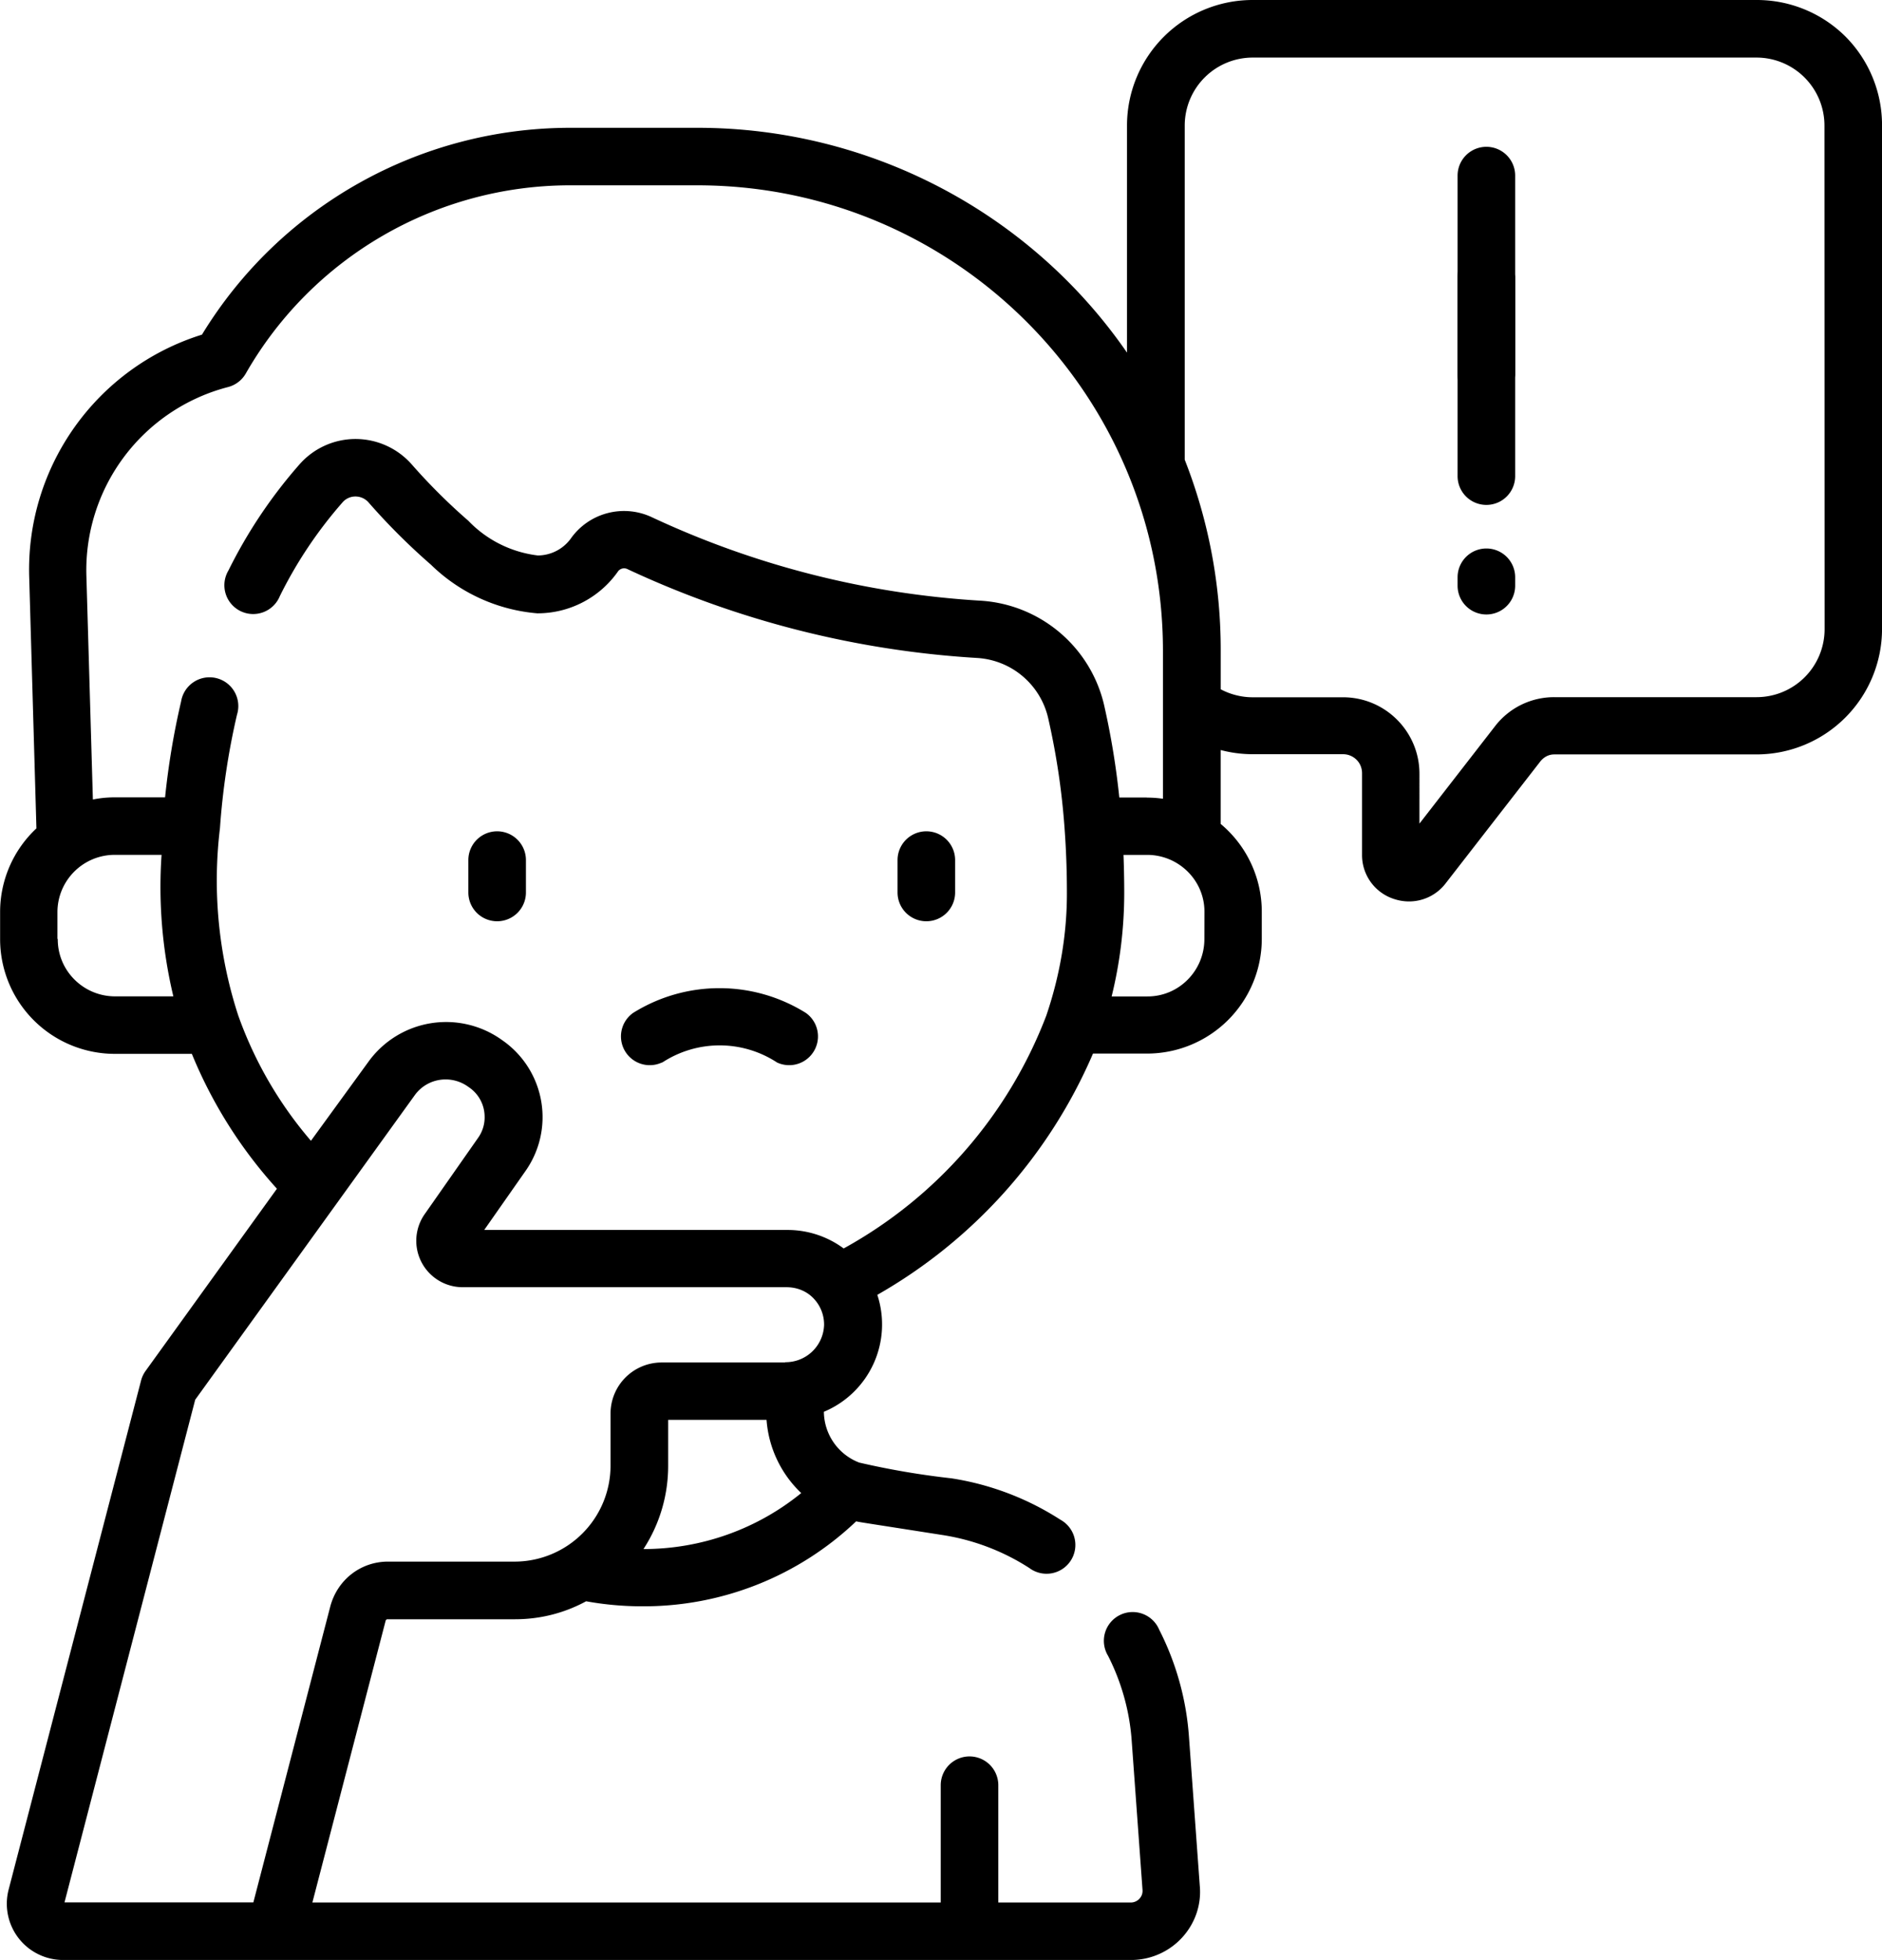 <svg xmlns="http://www.w3.org/2000/svg" width="52.295" height="54.469"><path d="M41.302 6.892a.82.82 0 0 0-.8.8v5.54a.8.8 0 0 0 1.6 0v-5.54c-.1-.507-.372-.825-.8-.8z"/><path d="M41.302 11.215a.82.82 0 0 1-.8-.8V4.88a.8.8 0 0 1 1.6 0v5.54c-.094.507-.372.817-.8.793zm0 4.028a.8.8 0 0 0-.8.8v.234a.8.8 0 0 0 1.6 0v-.234a.8.8 0 0 0-.8-.8zM48.8 0h-14a3.49 3.49 0 0 0-3.484 3.484V9.8c-2.7-3.912-7.168-6.247-11.928-6.248H15.83C11.655 3.558 7.784 5.735 5.612 9.3c-2.938.917-4.902 3.683-4.8 6.76l.2 6.962a3.18 3.18 0 0 0-1.009 2.324v.755a3.19 3.19 0 0 0 3.188 3.187h2.14a12.78 12.78 0 0 0 2.364 3.748L4.045 38.1a.8.8 0 0 0-.125.266L.24 52.513c-.122.468-.02.967.276 1.35s.753.607 1.237.607H31.43c.534 0 1.044-.222 1.408-.613s.55-.916.5-1.45l-.3-4.136a7.76 7.76 0 0 0-.826-2.977.8.8 0 1 0-1.422.723c.375.738.6 1.544.657 2.37l.3 4.135c.007.1-.025.18-.087.247s-.15.104-.24.104h-3.68v-3.26a.8.8 0 0 0-1.6 0v3.26H8.68l2.036-7.832c.008-.028.035-.045.064-.04h3.525c.7 0 1.37-.168 1.982-.5.516.094 1.04.14 1.565.14a8.56 8.56 0 0 0 5.937-2.361h0c.156.032.038.01 2.4.38a6.2 6.2 0 0 1 2.413.917.8.8 0 1 0 .864-1.342 7.78 7.78 0 0 0-3.03-1.151c-.862-.096-1.718-.242-2.563-.438a1.53 1.53 0 0 1-.98-1.411 2.63 2.63 0 0 0 1.485-3.25 14.14 14.14 0 0 0 5.993-6.705h1.5a3.19 3.19 0 0 0 3.19-3.19v-.75a3.18 3.18 0 0 0-1.142-2.442v-2.054a3.48 3.48 0 0 0 .887.116h2.514a.53.53 0 0 1 .373.154c.1.098.154.233.154.373v2.266a1.28 1.28 0 0 0 .877 1.227c.138.047.282.072.428.072a1.28 1.28 0 0 0 1.016-.5l2.64-3.4c.1-.118.23-.186.38-.186h5.624a3.49 3.49 0 0 0 3.484-3.484v-14a3.49 3.49 0 0 0-1.019-2.469A3.49 3.49 0 0 0 48.809 0zM1.596 26.1v-.75c.001-.88.713-1.592 1.593-1.593h1.3a13.1 13.1 0 0 0 .328 3.933h-1.62c-.878-.001-1.6-.713-1.592-1.6zM17.88 43.05a4.23 4.23 0 0 0 .686-2.314V39.46H21.3a3.12 3.12 0 0 0 .964 2.034C21.03 42.5 19.48 43.05 17.88 43.05zm3.948-5.185H18.38a1.42 1.42 0 0 0-1.415 1.415v1.456a2.67 2.67 0 0 1-2.663 2.663H10.78c-.753 0-1.4.5-1.6 1.238L7.04 52.87H1.792L5.424 38.9l6.1-8.462a1.05 1.05 0 0 1 .69-.426 1.07 1.07 0 0 1 .8.193l.04.028a.99.99 0 0 1 .412.787.98.98 0 0 1-.18.6l-1.487 2.125a1.29 1.29 0 0 0 1.055 2.028h9c.28 0 .546.1.742.3a1.05 1.05 0 0 1 .303.745 1.07 1.07 0 0 1-1.092 1.039zM33.466 26.1c-.001.88-.713 1.6-1.592 1.592h-.985a12.05 12.05 0 0 0 .35-2.88c0-.356-.008-.708-.02-1.054h.657c.88.001 1.6.714 1.592 1.593zm-1.592-3.937h-.772a21.58 21.58 0 0 0-.427-2.588c-.386-1.615-1.785-2.786-3.442-2.882a25.07 25.07 0 0 1-9.118-2.318c-.8-.377-1.754-.124-2.26.6a1.14 1.14 0 0 1-.91.462 3.2 3.2 0 0 1-1.933-.966 16.4 16.4 0 0 1-1.577-1.571c-.395-.445-.962-.7-1.558-.7h0c-.593.001-1.157.256-1.55.7a13.58 13.58 0 0 0-1.98 2.956.8.8 0 1 0 1.428.712 12 12 0 0 1 1.746-2.61.47.47 0 0 1 .356-.16c.14 0 .273.06.365.166a17.98 17.98 0 0 0 1.733 1.73 4.8 4.8 0 0 0 2.954 1.351 2.73 2.73 0 0 0 2.252-1.177c.066-.075.174-.095.262-.048a26.7 26.7 0 0 0 9.7 2.465 2.16 2.16 0 0 1 1.977 1.649 20.23 20.23 0 0 1 .461 3.086 24.18 24.18 0 0 1 .065 1.793c.003 1.162-.2 2.316-.573 3.413a12.46 12.46 0 0 1-5.63 6.47 2.62 2.62 0 0 0-1.566-.514h-8.422l1.148-1.64a2.6 2.6 0 0 0-.6-3.6l-.04-.028a2.66 2.66 0 0 0-3.723.59l-1.6 2.2a11 11 0 0 1-2.02-3.482c-.547-1.678-.72-3.455-.508-5.207a20.14 20.14 0 0 1 .473-3.152.8.8 0 1 0-1.553-.367c-.205.877-.353 1.767-.445 2.663h-1.4a3.09 3.09 0 0 0-.606.06l-.18-6.2a5.26 5.26 0 0 1 3.938-5.263.8.8 0 0 0 .491-.376c1.846-3.23 5.28-5.225 9-5.23h3.56c7.136.01 12.918 5.792 12.925 12.928v4.12a3.2 3.2 0 0 0-.45-.032zM50.7 17.487a1.89 1.89 0 0 1-1.888 1.888h-5.624a2.07 2.07 0 0 0-1.64.8l-2.106 2.714V21.5c-.002-1.17-.95-2.12-2.122-2.122h-2.513c-.3.001-.614-.076-.887-.222v-1.08a14.45 14.45 0 0 0-1-5.3v-9.3A1.89 1.89 0 0 1 34.807 1.6h14a1.89 1.89 0 0 1 1.889 1.888zm-36.886 8.116a.8.8 0 0 0 .8-.8v-.9a.8.8 0 0 0-1.6 0v.9a.8.8 0 0 0 .8.8zm11.926 0a.8.8 0 0 0 .8-.8v-.9a.8.8 0 0 0-1.6 0v.9a.8.8 0 0 0 .8.8zm-7.337 3.925a2.91 2.91 0 0 1 3.189 0 .8.8 0 0 0 .8-1.378 4.53 4.53 0 0 0-4.8 0 .8.8 0 0 0 .8 1.378z"/></svg>